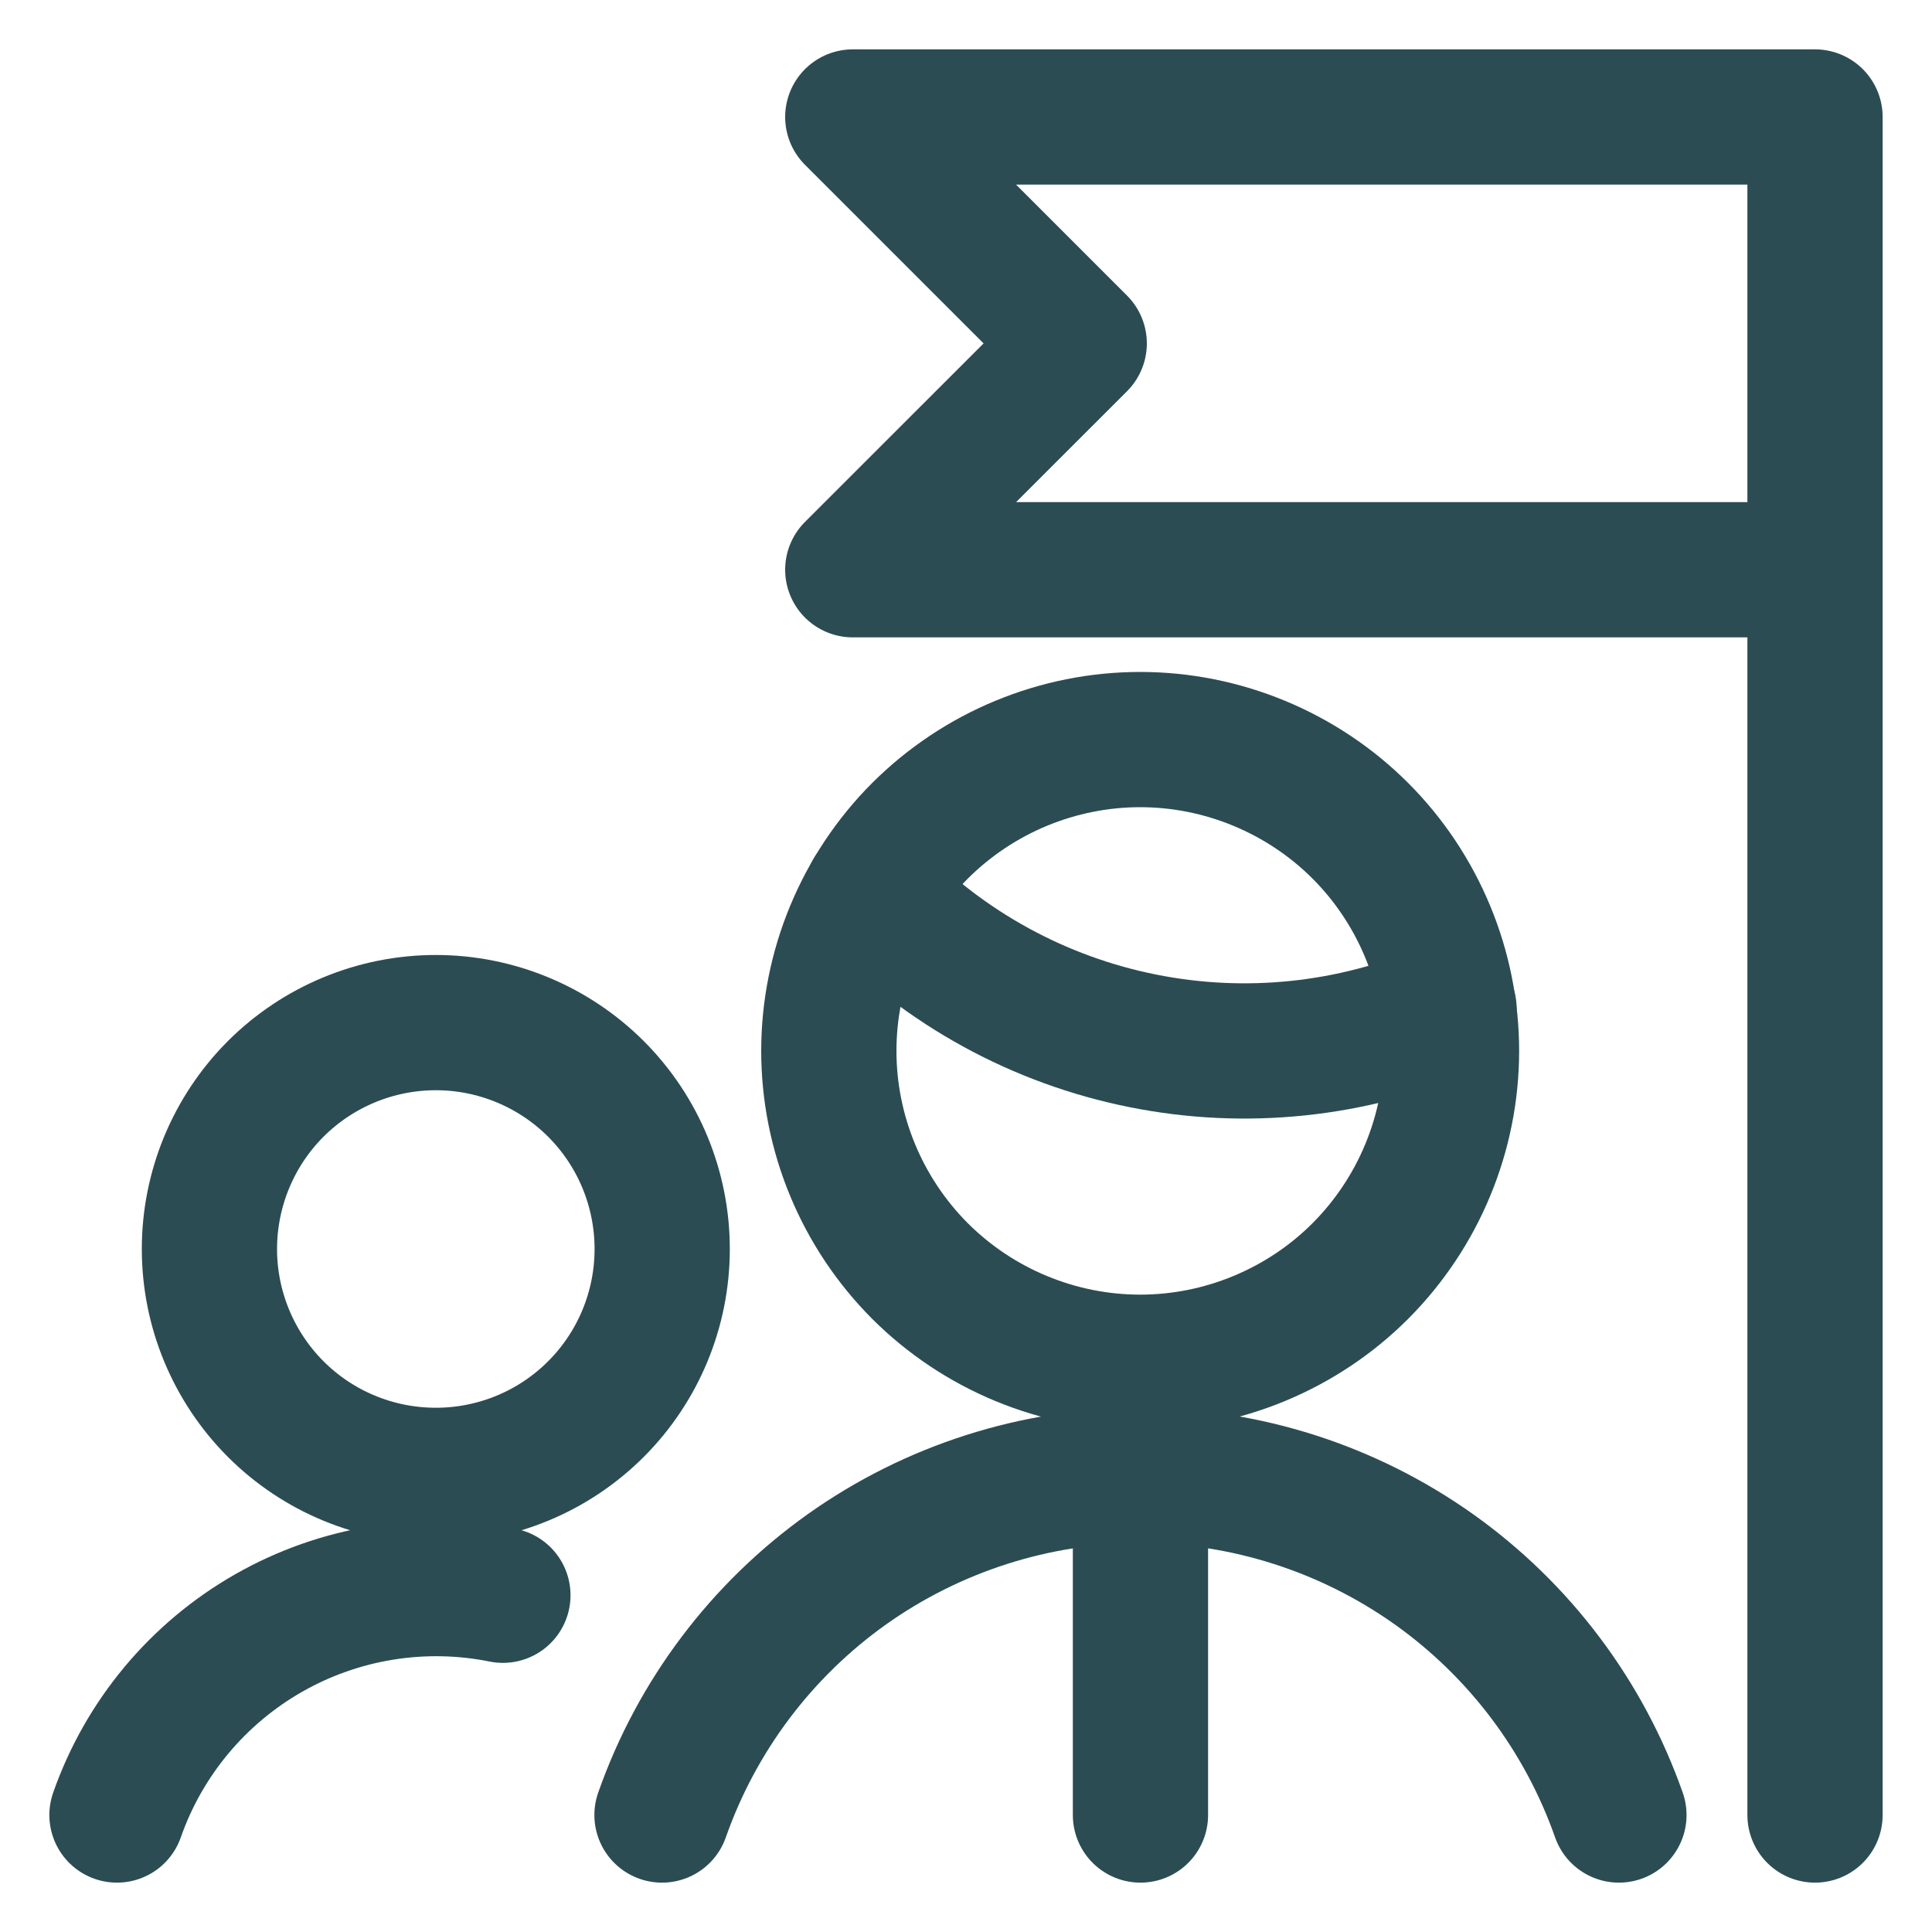 <svg width="20" height="20" viewBox="0 0 20 20" fill="none" xmlns="http://www.w3.org/2000/svg">
<g clip-path="url(#clip0_7377_19742)">
<path d="M16.759 18.789C16.398 17.763 15.729 16.874 14.842 16.244C13.955 15.615 12.895 15.275 11.808 15.273H11.803C10.716 15.276 9.656 15.615 8.769 16.244C7.883 16.874 7.213 17.763 6.853 18.789" stroke="#2B4C52" stroke-width="1.4" stroke-linecap="round" stroke-linejoin="round"/>
<path d="M9.027 9.242C9.782 10.025 10.759 10.56 11.826 10.774C12.893 10.989 14 10.873 15 10.442" stroke="#2B4C52" stroke-width="1.4" stroke-linecap="round" stroke-linejoin="round"/>
<path d="M8.58 10.879C8.58 11.302 8.664 11.721 8.826 12.112C8.988 12.503 9.225 12.858 9.524 13.158C9.824 13.457 10.179 13.694 10.57 13.856C10.961 14.018 11.38 14.102 11.803 14.102C12.226 14.102 12.645 14.018 13.036 13.856C13.427 13.694 13.783 13.457 14.082 13.158C14.381 12.858 14.618 12.503 14.78 12.112C14.942 11.721 15.026 11.302 15.026 10.879C15.026 10.456 14.942 10.037 14.78 9.646C14.618 9.255 14.381 8.899 14.082 8.6C13.783 8.301 13.427 8.064 13.036 7.902C12.645 7.74 12.226 7.656 11.803 7.656C11.38 7.656 10.961 7.74 10.57 7.902C10.179 8.064 9.824 8.301 9.524 8.6C9.225 8.899 8.988 9.255 8.826 9.646C8.664 10.037 8.58 10.456 8.58 10.879Z" stroke="#2B4C52" stroke-width="1.4" stroke-linecap="round" stroke-linejoin="round"/>
<path d="M2.168 12.93C2.168 13.551 2.415 14.147 2.854 14.587C3.294 15.027 3.89 15.273 4.512 15.273C5.133 15.273 5.729 15.027 6.169 14.587C6.609 14.147 6.855 13.551 6.855 12.93C6.855 12.308 6.609 11.712 6.169 11.272C5.729 10.833 5.133 10.586 4.512 10.586C3.89 10.586 3.294 10.833 2.854 11.272C2.415 11.712 2.168 12.308 2.168 12.93Z" stroke="#2B4C52" stroke-width="1.4" stroke-linecap="round" stroke-linejoin="round"/>
<path d="M5.206 16.514C4.378 16.347 3.517 16.486 2.783 16.904C2.049 17.322 1.49 17.992 1.211 18.789" stroke="#2B4C52" stroke-width="1.4" stroke-linecap="round" stroke-linejoin="round"/>
<path d="M11.806 15.273V18.789" stroke="#2B4C52" stroke-width="1.4" stroke-linecap="round" stroke-linejoin="round"/>
<path d="M18.789 18.789V1.211H8.828L11.172 3.555L8.828 5.898H18.789" stroke="#2B4C52" stroke-width="1.4" stroke-linecap="round" stroke-linejoin="round"/>
</g>
<defs>
<clipPath id="clip0_7377_19742">
<rect width="20" height="20" fill="white"/>
</clipPath>
</defs>
</svg>
